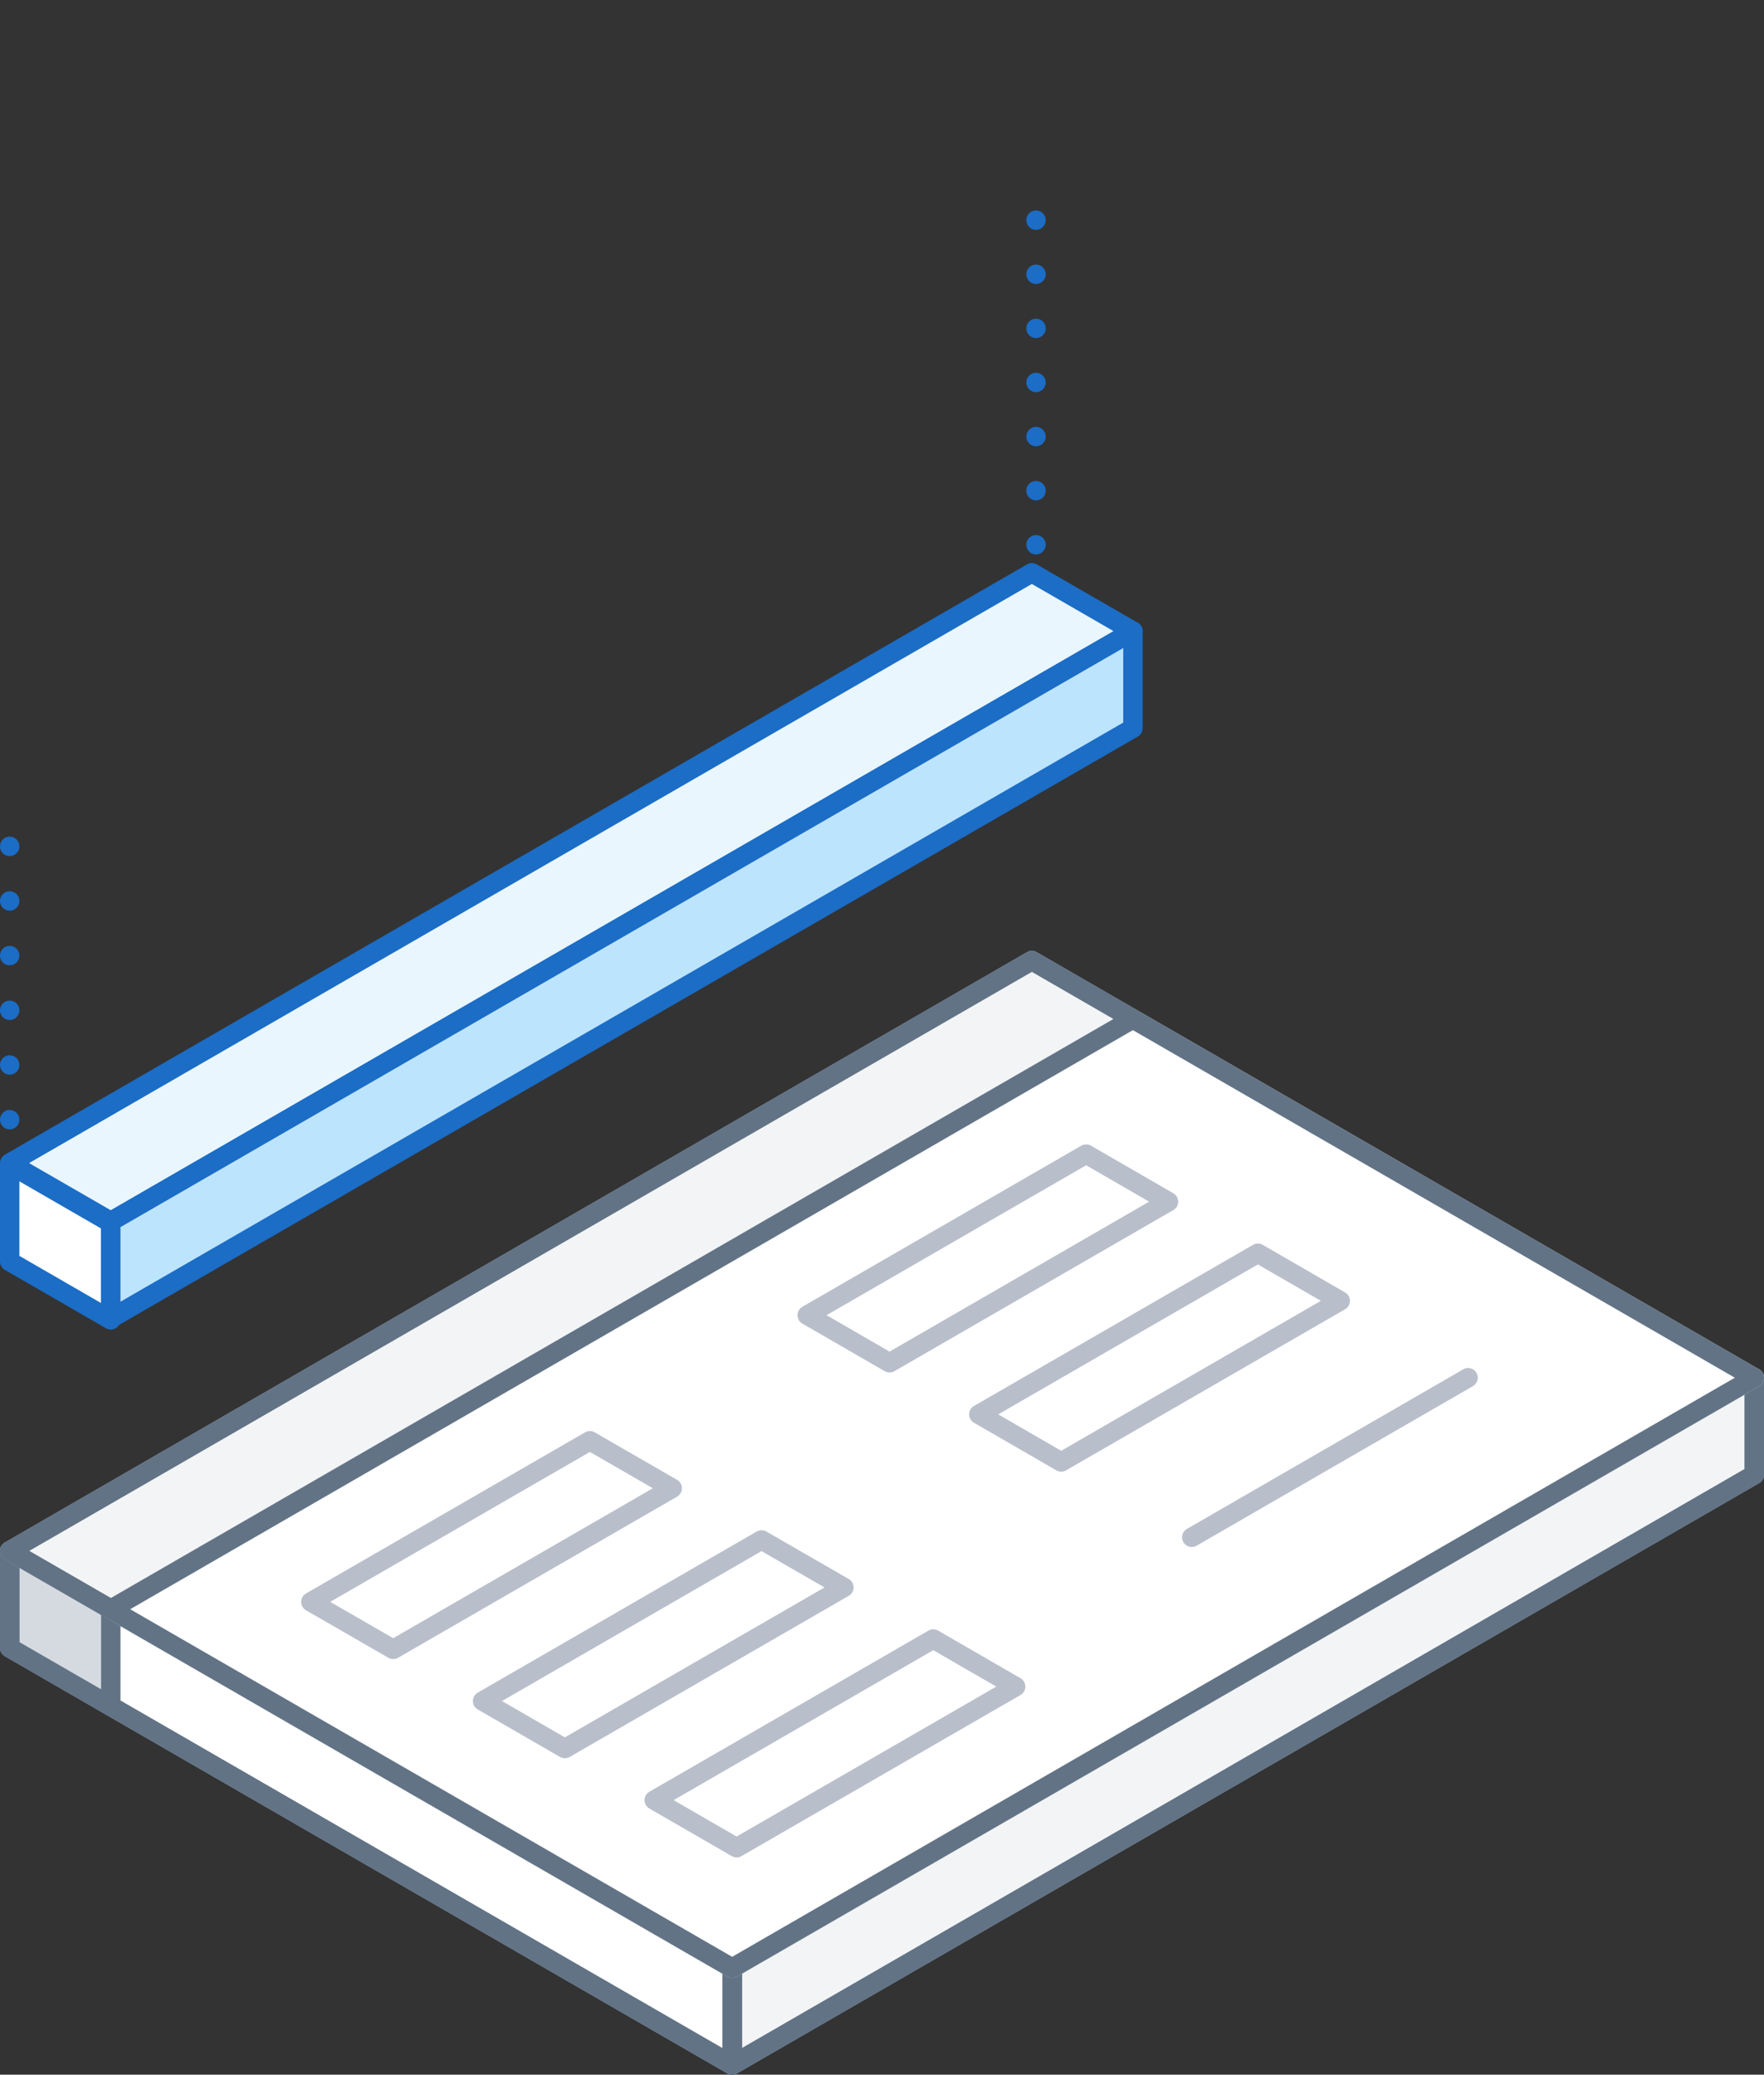 <svg xmlns="http://www.w3.org/2000/svg" width="182" height="214" viewBox="0 0 182 214"><rect x="0" y="0" width="182" height="214" fill="#333333" stroke="none"/><defs><style>.cls-1,.cls-12,.cls-4{fill:#fff;}.cls-1,.cls-2{stroke:#d5dae0;}.cls-1,.cls-10,.cls-12,.cls-13,.cls-14,.cls-2,.cls-3,.cls-4,.cls-5,.cls-6,.cls-7,.cls-8,.cls-9{stroke-linecap:round;stroke-linejoin:round;stroke-width:2px;}.cls-10,.cls-11,.cls-2,.cls-6,.cls-7,.cls-8,.cls-9{fill:none;}.cls-3{fill:#f2f4f6;}.cls-3,.cls-4,.cls-5,.cls-6{stroke:#627386;}.cls-5{fill:#d5dae0;}.cls-7{stroke:#b8bfca;}.cls-10,.cls-12,.cls-13,.cls-14,.cls-8,.cls-9{stroke:#1b6dc6;}.cls-9{stroke-dasharray:0 5.64;}.cls-10{stroke-dasharray:0 5.58;}.cls-13{fill:#e9f6fe;}.cls-14{fill:#bde4fd;}</style></defs><title>Asset 1</title><g id="Layer_2" data-name="Layer 2"><g id="Layer_1-2" data-name="Layer 1"><polygon class="cls-1" points="1 169.97 75.54 213 181 152.11 106.46 115.08 1 169.97"/><line class="cls-2" x1="170.57" y1="148.13" x2="170.57" y2="158.13"/><polygon class="cls-3" points="75.54 213 75.54 203 181 142.11 181 152.11 75.54 213"/><polygon class="cls-4" points="75.54 213 75.54 203 1 159.97 1 169.97 75.54 213"/><polygon class="cls-5" points="11.43 175.99 1 169.97 1 159.97 11.43 165.99 11.43 175.99"/><polygon class="cls-6" points="75.54 213 75.54 203 1 159.97 1 169.97 75.54 213"/><polygon class="cls-6" points="75.54 213 75.54 203 181 142.11 181 152.11 75.54 213"/><polygon class="cls-1" points="1 159.97 75.54 203 181 142.11 106.46 99.08 1 159.97"/><polygon class="cls-3" points="116.89 105.1 11.43 165.99 1 159.97 106.46 99.08 116.89 105.1"/><polygon class="cls-6" points="1 159.97 75.54 203 181 142.11 106.46 99.08 1 159.97"/><polygon class="cls-7" points="69.36 153.51 40.57 170.13 32.07 165.23 60.86 148.61 69.36 153.51"/><polygon class="cls-7" points="87.07 163.74 58.28 180.36 49.79 175.46 78.57 158.84 87.07 163.74"/><polygon class="cls-7" points="120.56 123.95 91.78 140.57 83.28 135.66 112.06 119.04 120.56 123.95"/><polygon class="cls-7" points="138.28 134.18 109.49 150.8 100.99 145.89 129.78 129.27 138.28 134.18"/><line class="cls-7" x1="151.47" y1="142.11" x2="122.96" y2="158.57"/><polygon class="cls-7" points="104.79 173.97 76 190.59 67.5 185.68 96.29 169.06 104.79 173.97"/><line class="cls-8" x1="1" y1="126.77" x2="1" y2="126.77"/><line class="cls-9" x1="1" y1="121.13" x2="1" y2="90.12"/><line class="cls-8" x1="1" y1="87.3" x2="1" y2="87.3"/><line class="cls-8" x1="106.89" y1="56.19" x2="106.89" y2="56.19"/><line class="cls-10" x1="106.89" y1="50.61" x2="106.89" y2="25.5"/><line class="cls-8" x1="106.89" y1="22.71" x2="106.89" y2="22.71"/><rect class="cls-11" x="0.71" width="180" height="180"/><polygon class="cls-12" points="11.43 136.14 1 130.12 1 120.12 11.43 126.14 11.43 136.14"/><polygon class="cls-13" points="116.89 65.1 11.43 125.99 1 119.97 106.46 59.08 116.89 65.1"/><polygon class="cls-14" points="11.43 136 11.43 126 116.89 65.11 116.89 75.11 11.43 136"/></g></g></svg>